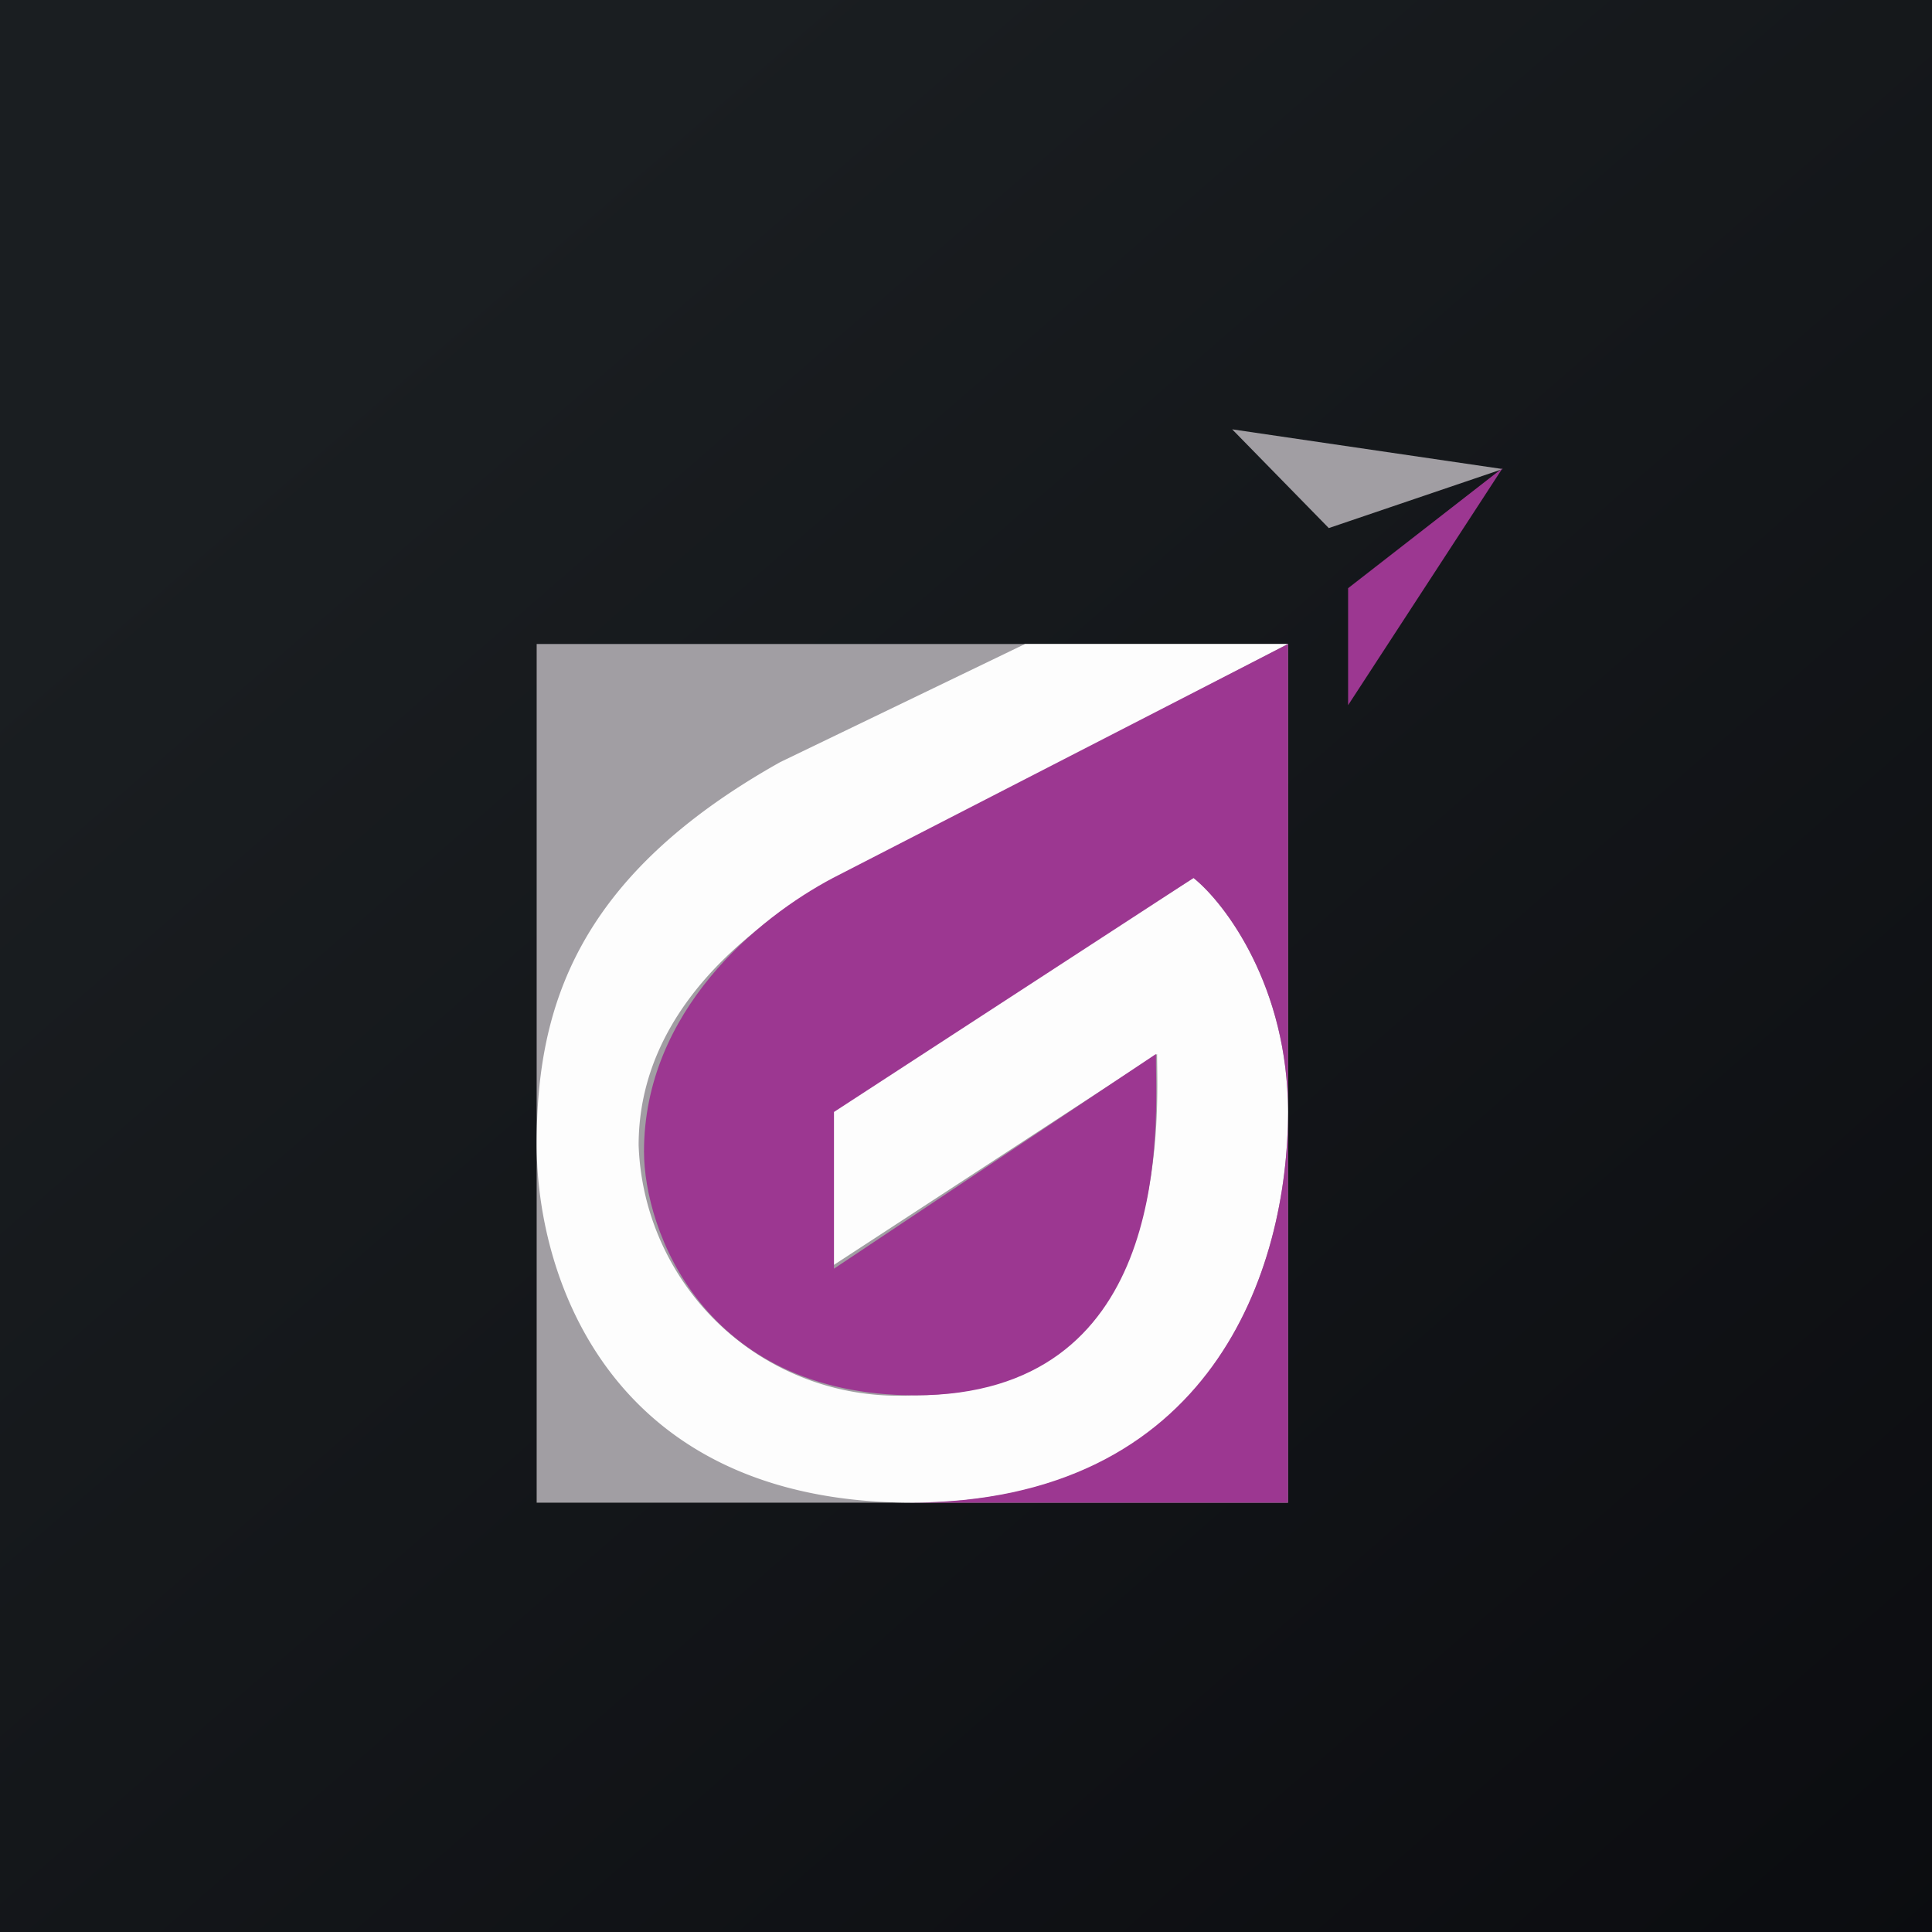 <!-- by TradingView --><svg width="18" height="18" viewBox="0 0 18 18" xmlns="http://www.w3.org/2000/svg"><rect x="0" y="0" width="18" height="18" fill="#808080" stroke="none"/><path fill="url(#a)" d="M0 0h18v18H0z"/><path fill="#A19EA3" d="M5 6h7v8H5z"/><path d="M12 6H9.55L7.27 7.1C5.36 8.17 5 9.4 5 10.66S5.7 14 8.5 14s3.5-2.18 3.5-3.64c0-1.16-.58-1.94-.88-2.18L7.7 10.33v1.5l3.08-2.01c0 .54.17 3.18-2.28 3.18a2.42 2.42 0 0 1-2.55-2.33c0-1.31 1.15-2.12 1.85-2.49L12 6Z" fill="#FDFDFD"/><path d="M8.47 14H12V6L7.76 8.18C7.06 8.55 6 9.42 6 10.73c0 .72.55 2.27 2.53 2.27 2.33 0 2.25-2.37 2.24-3.08v-.1l-3 2v-1.46l3.35-2.18c.3.24.88 1.02.88 2.18 0 1.46-.7 3.64-3.53 3.64Z" fill="#9C3791"/><path d="M14 4.37 11.48 4l.9.92L14 4.37Z" fill="#A19EA3"/><path d="M12.56 6.58v-1.1L14 4.36l-1.44 2.21Z" fill="#9C3791"/><defs><linearGradient id="a" x1="3.35" y1="3.12" x2="21.9" y2="24.43" gradientUnits="userSpaceOnUse"><stop stop-color="#1A1E21"/><stop offset="1" stop-color="#06060A"/></linearGradient></defs></svg>